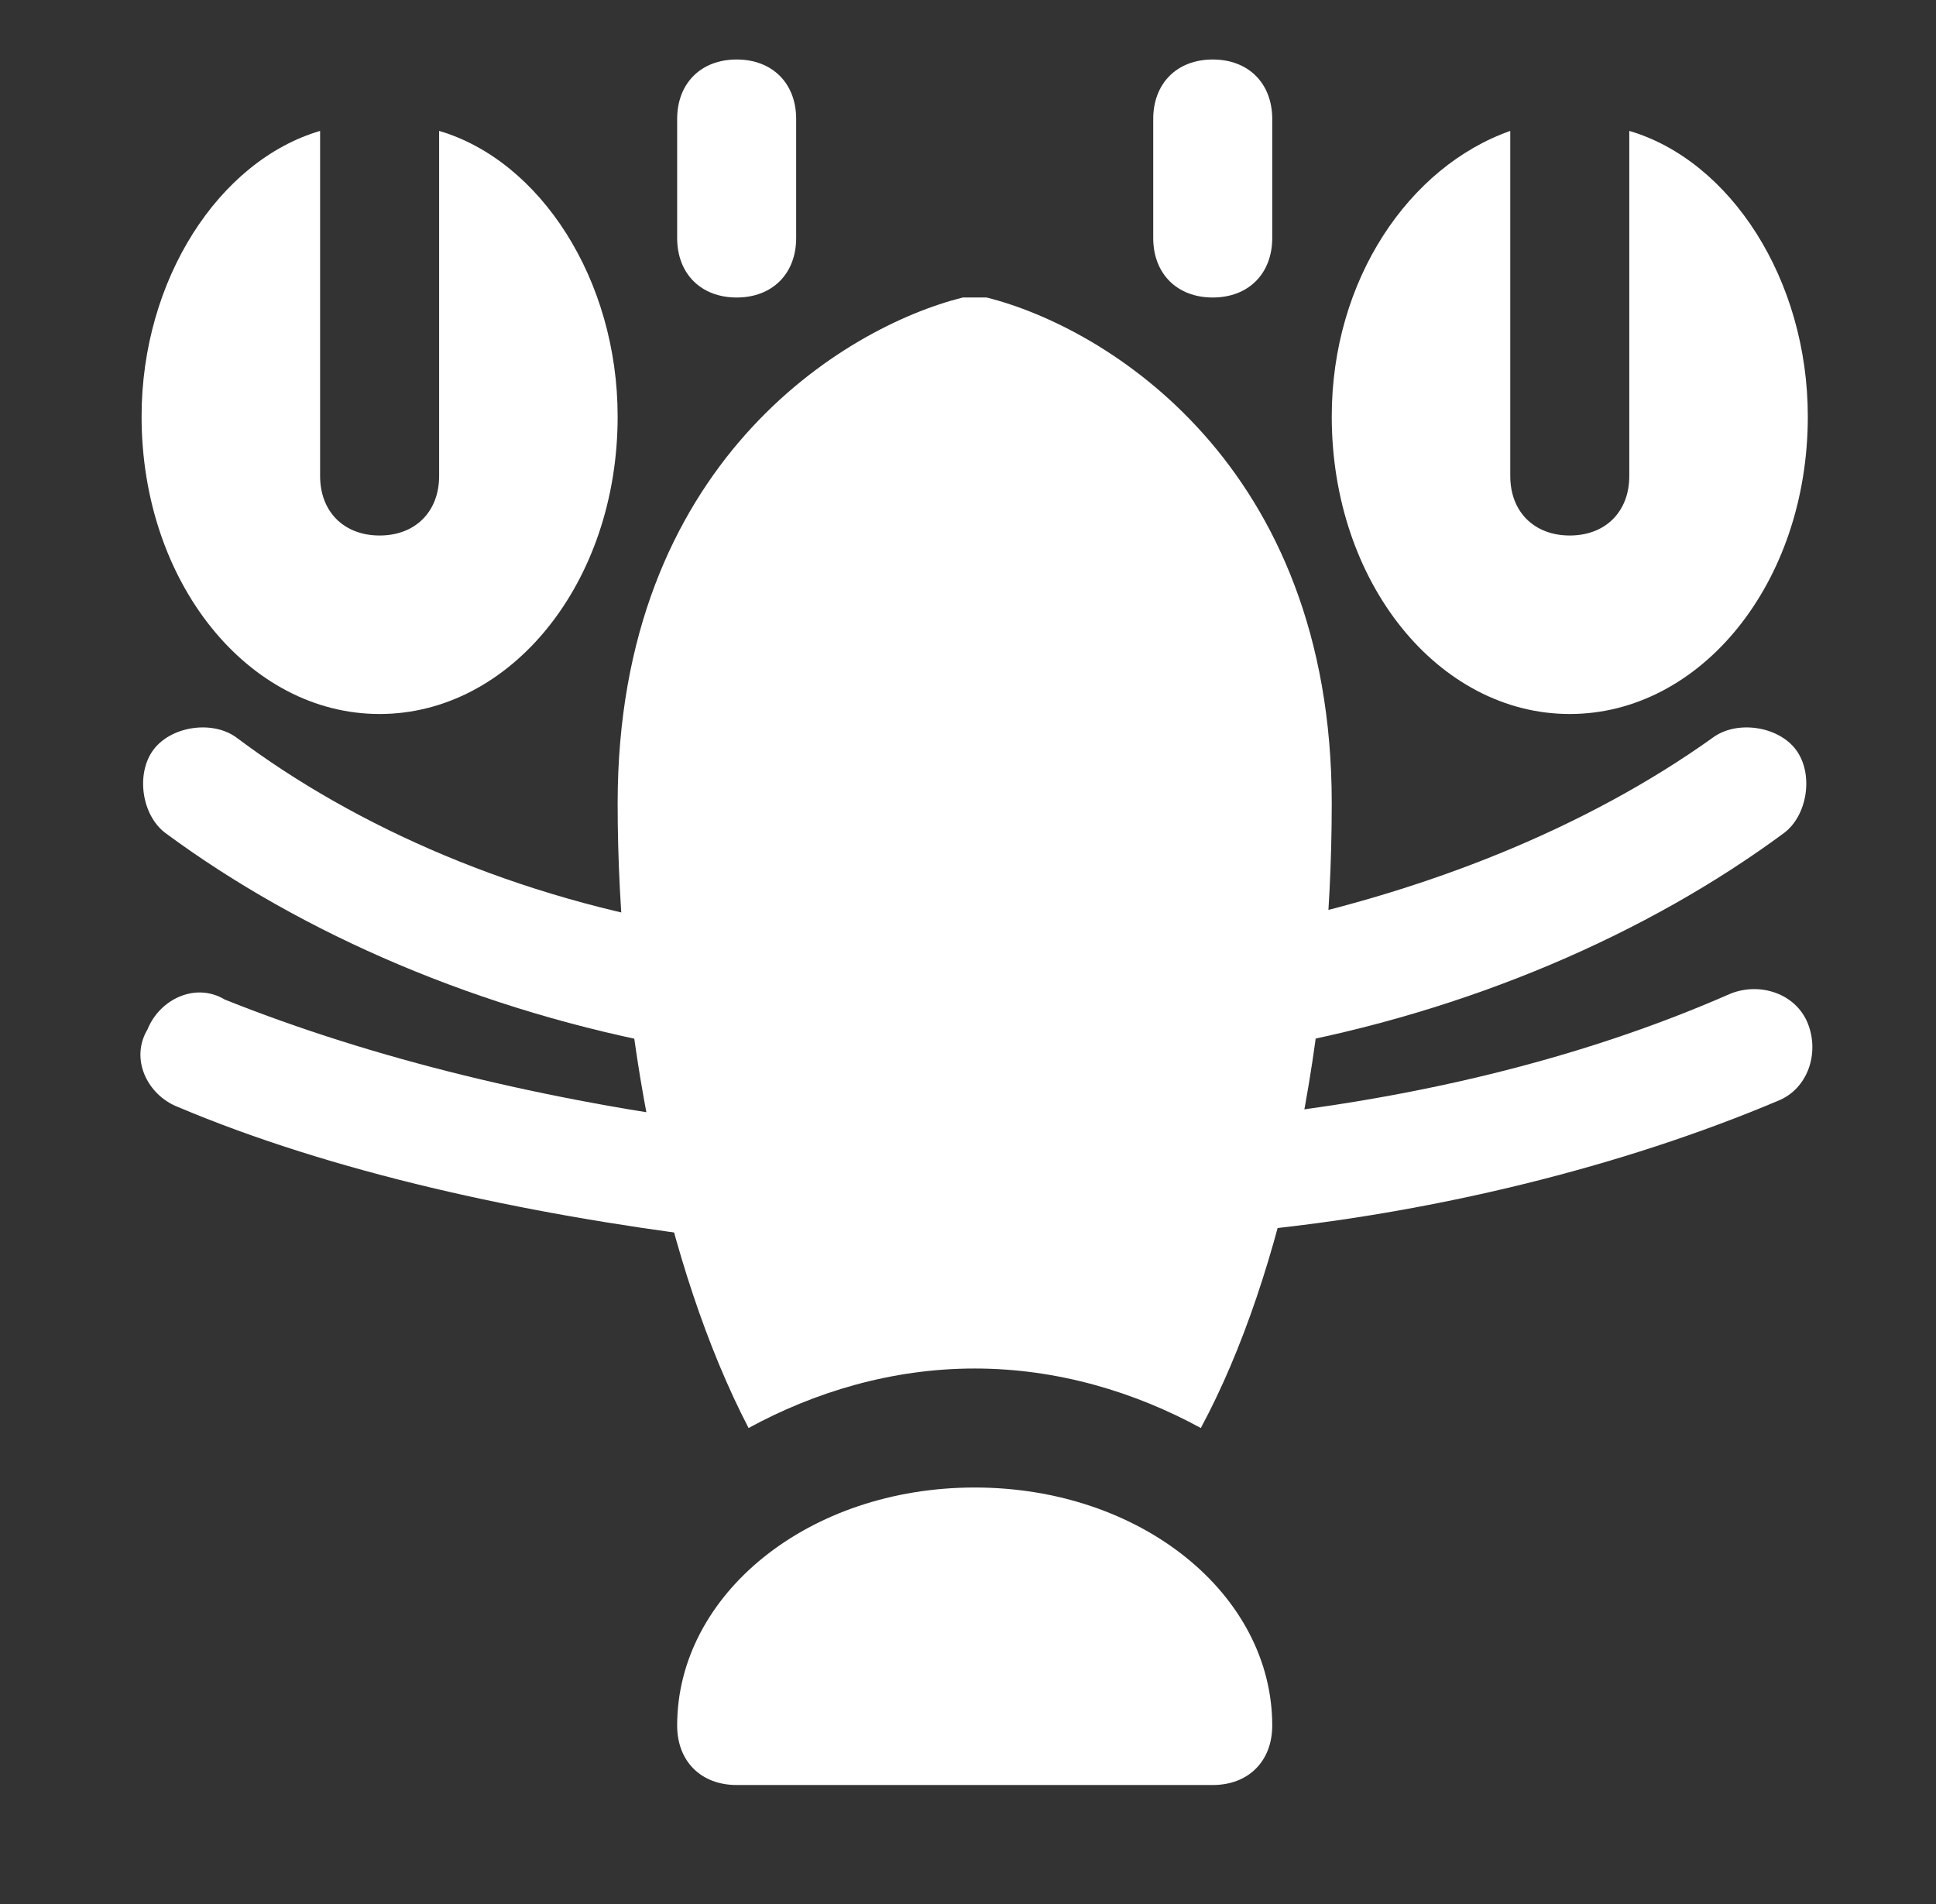 <svg width="61" height="60" viewBox="0 0 61 60" fill="none" xmlns="http://www.w3.org/2000/svg">
    <rect x="0" y="0" width="61" height="60" fill="#333333" stroke="none"/>
    <path
        d="M38.211 56.25H23.211C22.086 56.25 21.336 55.5 21.336 54.375C21.336 50.25 25.461 46.875 30.711 46.875C35.961 46.875 40.086 50.25 40.086 54.375C40.086 55.5 39.336 56.25 38.211 56.25Z"
        fill="white" />
    <path
        d="M30.711 43.125C33.336 43.125 35.774 43.875 37.836 45C40.461 40.125 41.961 32.625 41.961 25.312C41.961 14.625 34.836 10.312 31.086 9.375C30.899 9.375 30.524 9.375 30.336 9.375C26.586 10.312 19.461 14.625 19.461 25.312C19.461 32.438 20.961 39.938 23.586 45C25.649 43.875 28.086 43.125 30.711 43.125Z"
        fill="white" />
    <path
        d="M13.836 4.125V15C13.836 16.125 13.086 16.875 11.961 16.875C10.836 16.875 10.086 16.125 10.086 15V4.125C6.899 5.062 4.461 8.812 4.461 13.125C4.461 18.375 7.836 22.5 11.961 22.5C16.086 22.5 19.461 18.375 19.461 13.125C19.461 8.812 17.024 5.062 13.836 4.125Z"
        fill="white" />
    <path
        d="M51.336 4.125V15C51.336 16.125 50.586 16.875 49.461 16.875C48.336 16.875 47.586 16.125 47.586 15V4.125C44.399 5.25 41.961 8.812 41.961 13.125C41.961 18.375 45.336 22.5 49.461 22.5C53.586 22.5 56.961 18.375 56.961 13.125C56.961 8.812 54.524 5.062 51.336 4.125Z"
        fill="white" />
    <path
        d="M23.211 9.375C22.086 9.375 21.336 8.625 21.336 7.5V3.75C21.336 2.625 22.086 1.875 23.211 1.875C24.336 1.875 25.086 2.625 25.086 3.75V7.5C25.086 8.625 24.336 9.375 23.211 9.375Z"
        fill="white" />
    <path
        d="M38.211 9.375C37.086 9.375 36.336 8.625 36.336 7.5V3.75C36.336 2.625 37.086 1.875 38.211 1.875C39.336 1.875 40.086 2.625 40.086 3.75V7.5C40.086 8.625 39.336 9.375 38.211 9.375Z"
        fill="white" />
    <path
        d="M39.711 33C38.774 33 38.024 32.437 37.836 31.5C37.649 30.562 38.399 29.437 39.336 29.25C44.961 28.125 50.024 26.062 53.961 23.25C54.711 22.687 56.024 22.875 56.586 23.625C57.149 24.375 56.961 25.687 56.211 26.25C51.899 29.437 46.274 31.875 40.086 33C40.086 32.812 39.899 33 39.711 33Z"
        fill="white" />
    <path
        d="M21.711 33C21.524 33 21.524 33 21.336 33C15.149 31.875 9.524 29.437 5.211 26.25C4.461 25.687 4.274 24.375 4.836 23.625C5.399 22.875 6.711 22.687 7.461 23.25C11.211 26.062 16.274 28.312 22.086 29.25C23.024 29.437 23.774 30.375 23.586 31.5C23.399 32.25 22.461 33 21.711 33Z"
        fill="white" />
    <path
        d="M38.774 39C37.836 39 37.086 38.25 36.899 37.313C36.711 36.375 37.461 35.438 38.586 35.25C44.399 34.688 49.836 33.375 54.524 31.313C55.461 30.938 56.586 31.313 56.961 32.25C57.336 33.188 56.961 34.313 56.024 34.688C51.149 36.75 45.149 38.25 39.149 38.813C38.774 39 38.774 39 38.774 39Z"
        fill="white" />
    <path
        d="M22.649 39H22.461C16.461 38.25 10.461 36.937 5.586 34.875C4.649 34.5 4.086 33.375 4.649 32.437C5.024 31.5 6.149 30.937 7.086 31.5C11.774 33.375 17.211 34.687 23.024 35.437C23.961 35.625 24.711 36.562 24.711 37.5C24.524 38.25 23.586 39 22.649 39Z"
        fill="white" />
</svg>